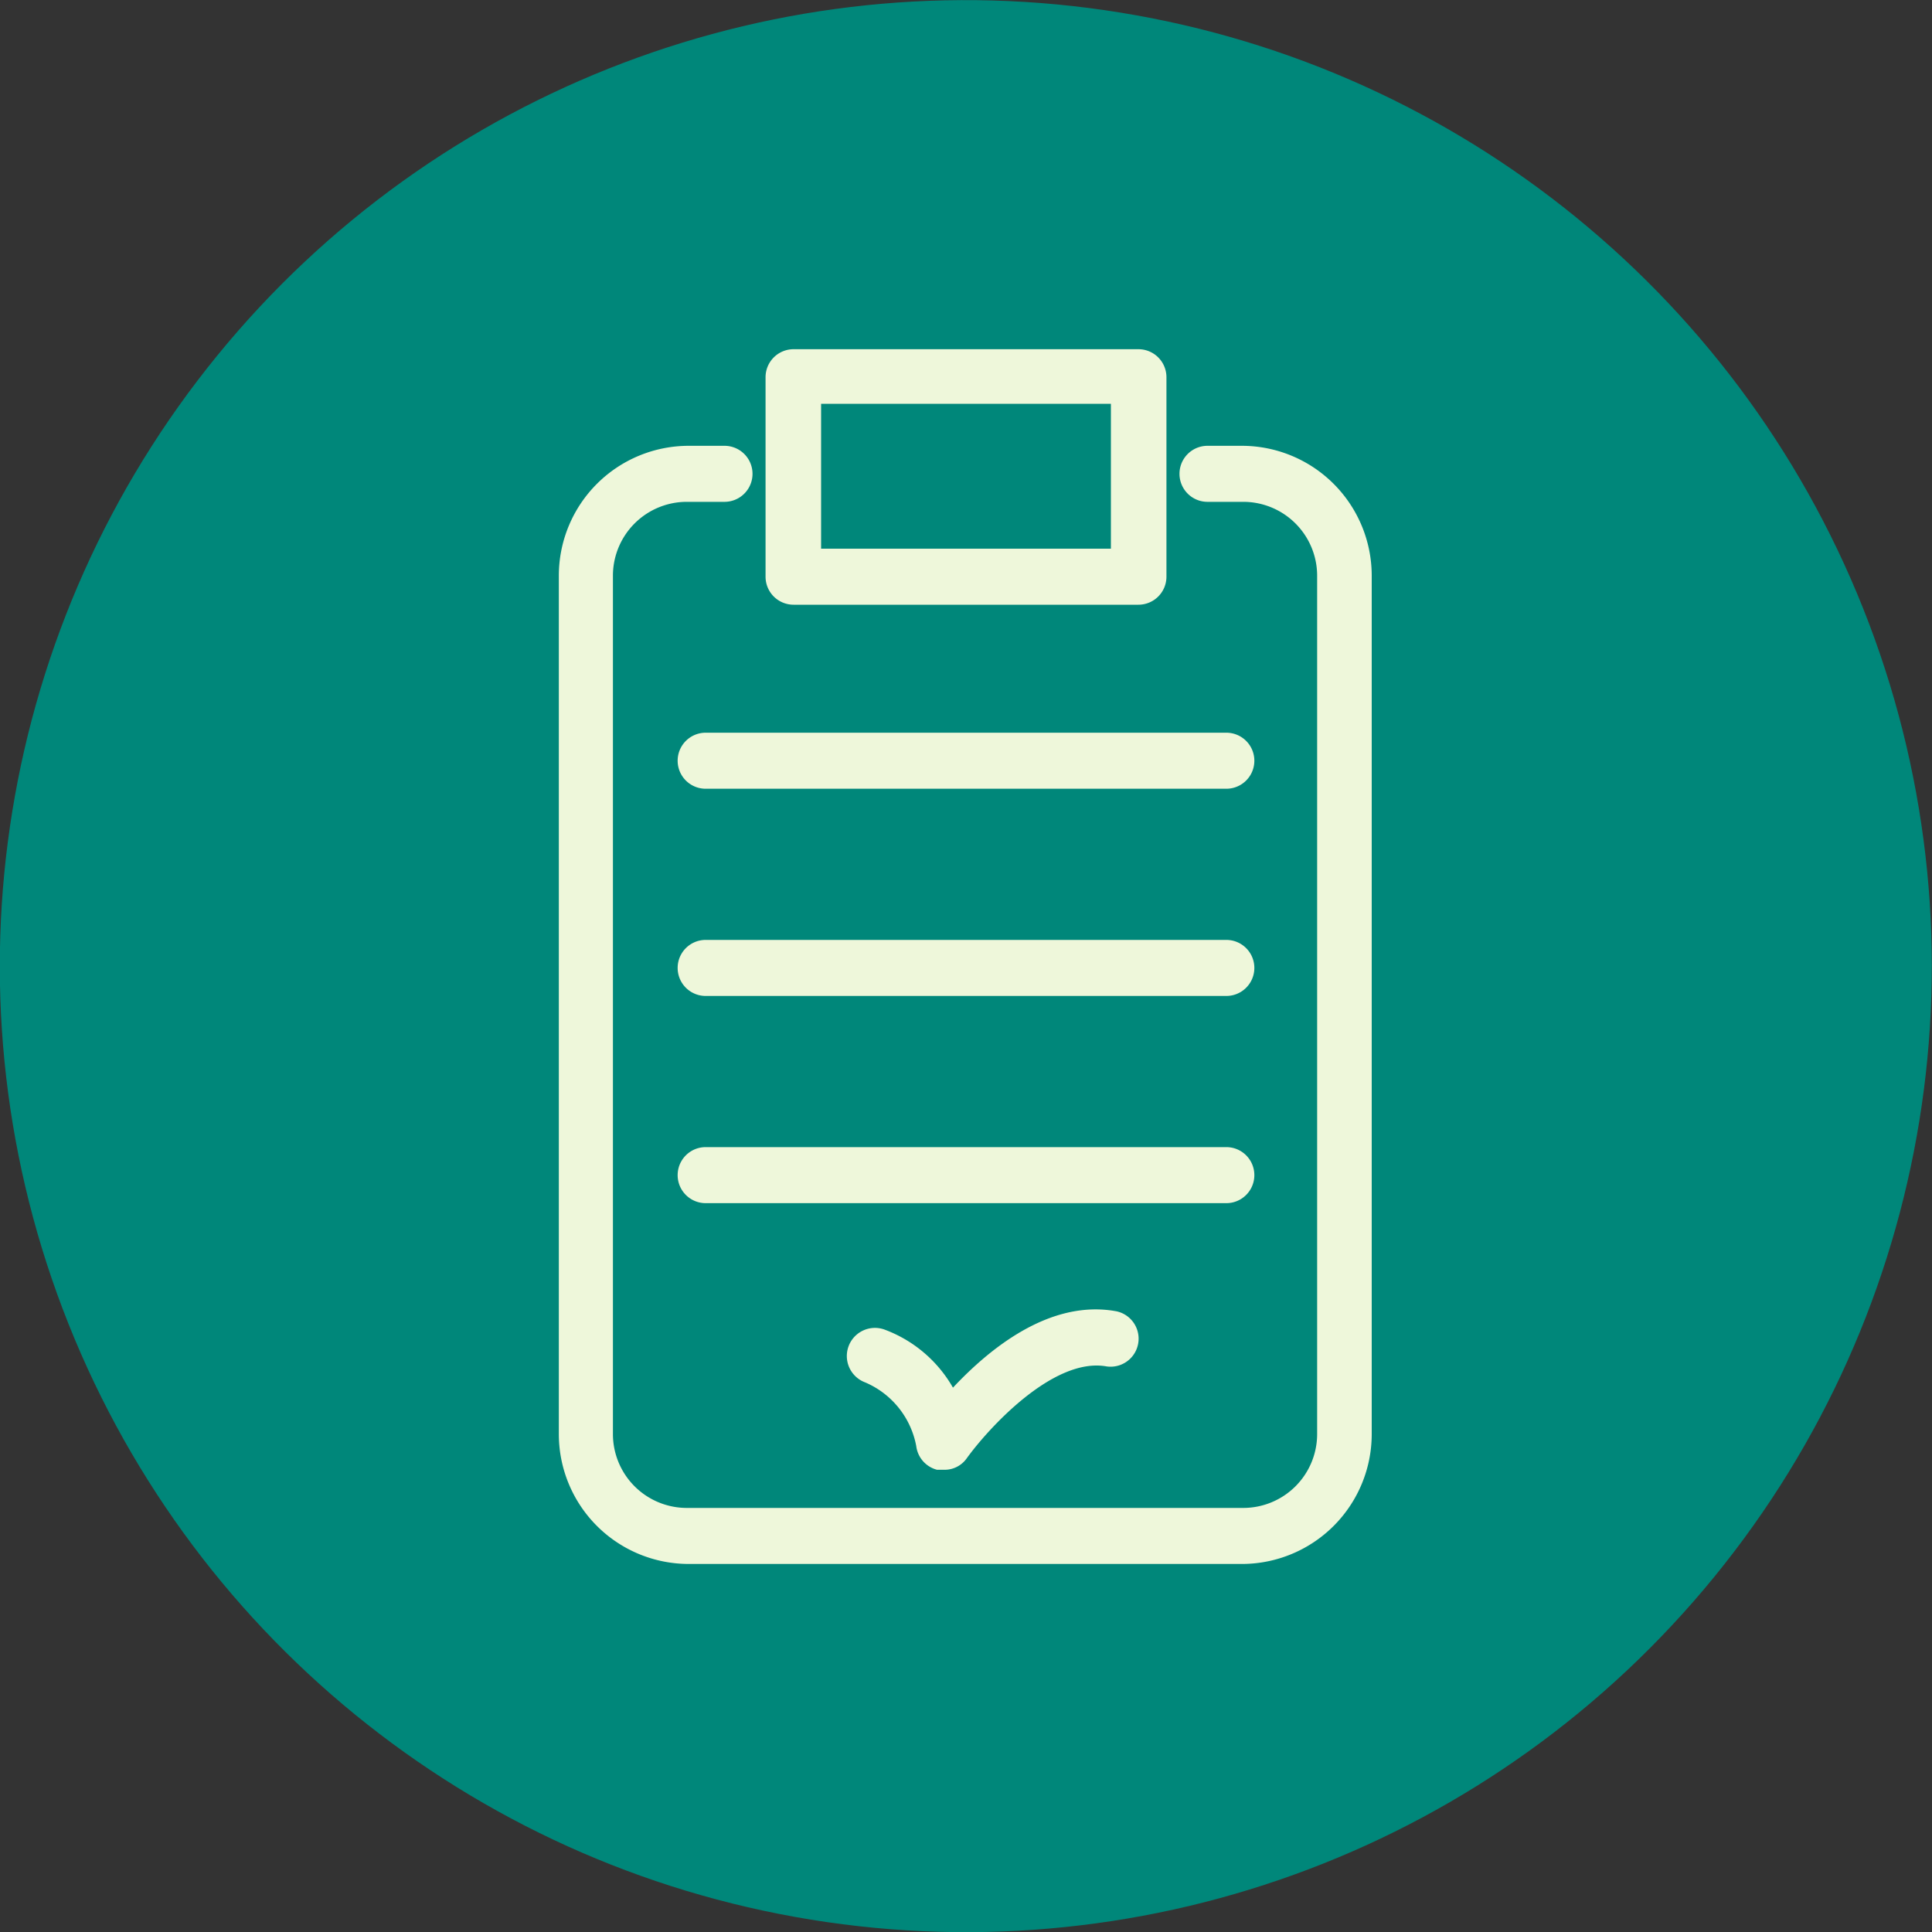 <svg xmlns="http://www.w3.org/2000/svg" viewBox="0 0 40 40"><rect x="0" y="0" width="40" height="40" fill="#333333" stroke="none"/><defs><style>.cls-1{fill:#00877a;}.cls-2{fill:#eef7da;}</style></defs><g id="Capa_2" data-name="Capa 2"><g id="Capa_1-2" data-name="Capa 1"><circle class="cls-1" cx="20" cy="20" r="20" transform="translate(-2.95 36.54) rotate(-80.78)"/><path class="cls-2" d="M25.74,32.38H14.26a2.69,2.69,0,0,1-2.69-2.68V11.91a2.69,2.69,0,0,1,2.69-2.68H15a.58.58,0,0,1,0,1.16h-.78a1.53,1.53,0,0,0-1.53,1.52V29.7a1.53,1.53,0,0,0,1.53,1.52H25.74a1.53,1.53,0,0,0,1.53-1.52V11.91a1.53,1.53,0,0,0-1.53-1.52H25a.58.58,0,0,1,0-1.16h.71a2.69,2.69,0,0,1,2.69,2.68V29.7A2.69,2.69,0,0,1,25.74,32.38Z"/><path class="cls-2" d="M23.57,12.52H16.43a.58.58,0,0,1-.58-.58V7.81a.58.58,0,0,1,.58-.58h7.14a.58.58,0,0,1,.58.58v4.13A.58.58,0,0,1,23.57,12.52ZM17,11.36h6v-3H17Z"/><path class="cls-2" d="M20.25,7.82a.25.25,0,1,1-.5,0,.25.25,0,0,1,.5,0Z"/><path class="cls-2" d="M25.39,16.33H14.61a.58.58,0,1,1,0-1.16H25.39a.58.58,0,0,1,0,1.16Z"/><path class="cls-2" d="M25.39,20.62H14.61a.58.58,0,1,1,0-1.16H25.39a.58.58,0,0,1,0,1.16Z"/><path class="cls-2" d="M25.39,24.91H14.61a.58.58,0,1,1,0-1.16H25.39a.58.58,0,0,1,0,1.16Z"/><path class="cls-2" d="M19.54,30.43l-.14,0a.58.58,0,0,1-.43-.49,1.79,1.79,0,0,0-1.06-1.32.58.58,0,0,1,.41-1.09,2.72,2.72,0,0,1,1.41,1.2c.74-.79,2-1.84,3.39-1.58a.58.58,0,0,1-.21,1.14c-1.11-.2-2.47,1.31-2.9,1.91A.56.56,0,0,1,19.54,30.43Z"/></g></g></svg>